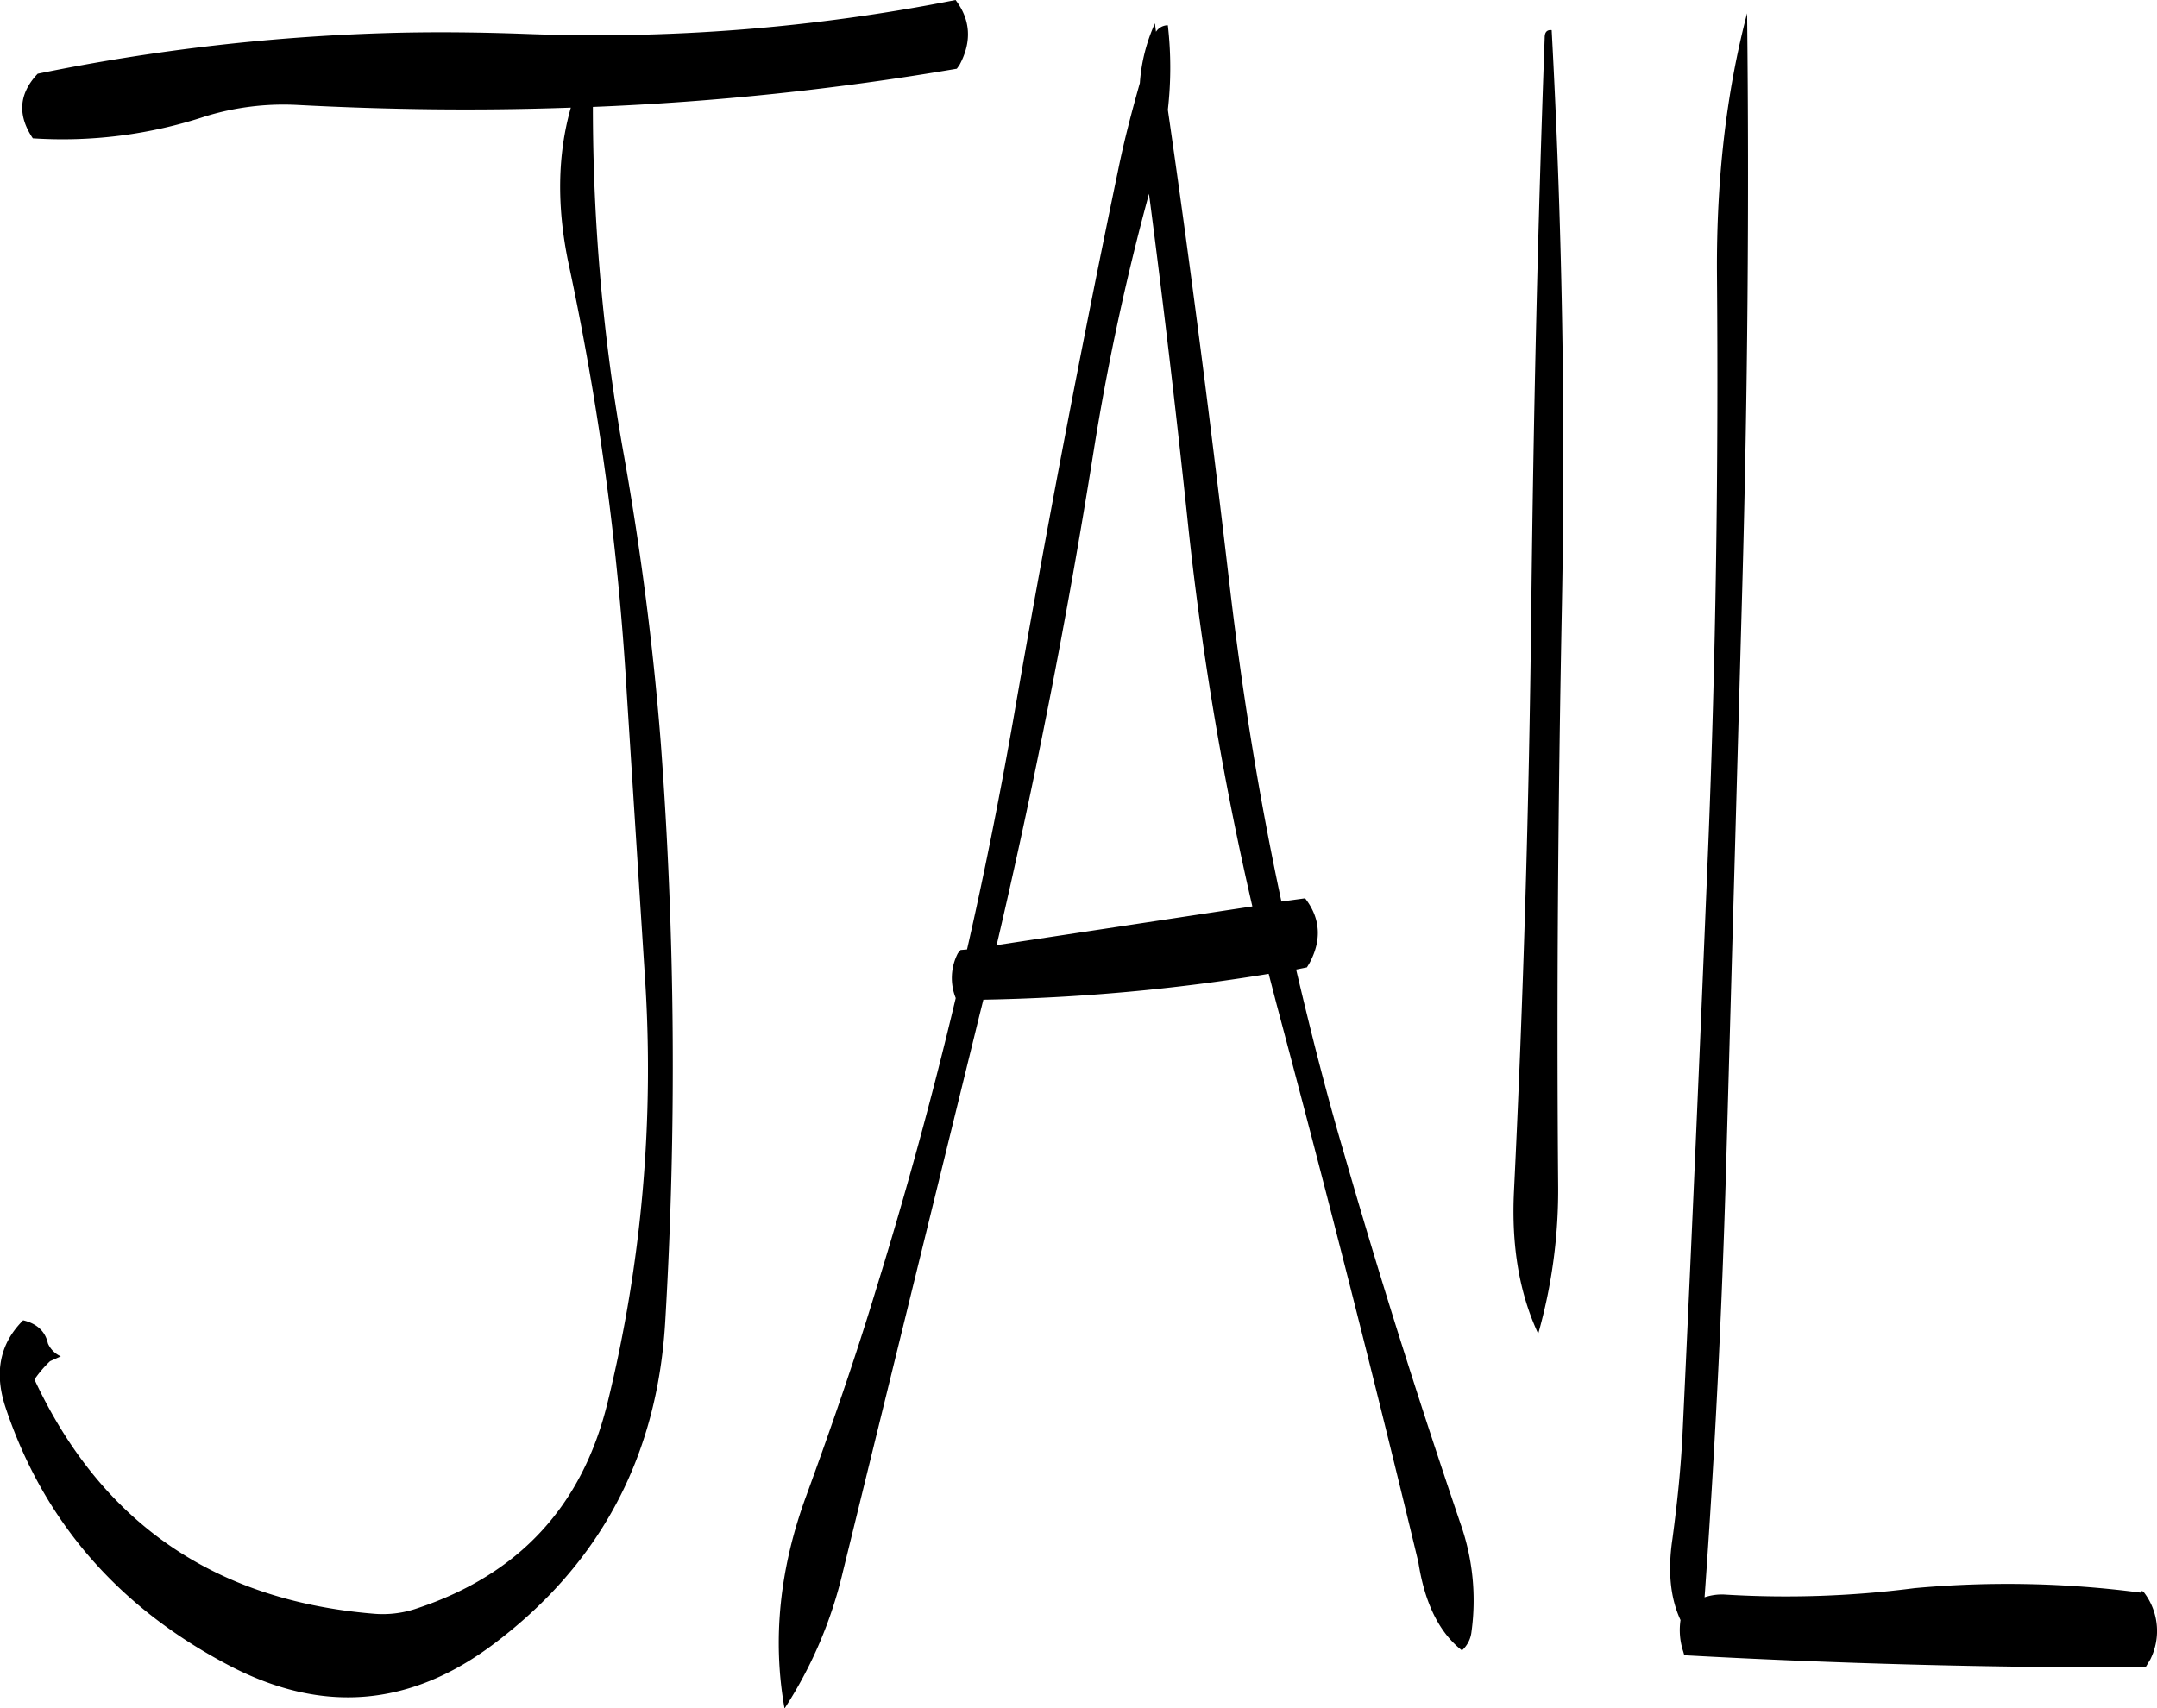 <svg id="Layer_1" data-name="Layer 1" xmlns="http://www.w3.org/2000/svg" viewBox="0 0 480.81 380.88"><defs><style>.cls-1{fill-rule:evenodd;}</style></defs><path class="cls-1" d="M300.12,153.36q4.68,35.82,8.52,72a709.33,709.33,0,0,0,14.52,86.88l-57,8.64q12.78-54.54,21.6-110A543.76,543.76,0,0,1,300.12,153.36Zm1.32-38a38.83,38.83,0,0,0-3.36,13.32c-1.8,6.36-3.48,12.72-4.8,19.2Q280.5,209.22,269.76,271.2c-3,16.92-6.36,33.84-10.2,50.64l-1.44.12-.6.72a12,12,0,0,0-.48,10q-7.74,32.58-17.64,64.56c-4.68,15.48-10,30.84-15.6,46.2-6,16.2-7.68,32.16-4.92,47.64a96.21,96.21,0,0,0,13-30.48l30.48-124.2.84-3.36a438.06,438.06,0,0,0,63.6-5.76l1.68,6.48q17.1,64.08,31.68,124.68c1.44,9.24,4.68,15.72,9.72,19.68A6.5,6.5,0,0,0,372,474a51.31,51.31,0,0,0-2.4-24c-9.24-27.24-18-54.84-26-82.68-4-13.56-7.44-27.24-10.68-41l2.4-.48.6-1c2.76-5.16,2.4-10-1-14.4l-5.28.72c-4.92-22.92-8.64-46-11.4-69.24-4.2-36-8.76-71.76-13.92-107.28a82.42,82.42,0,0,0,0-18.84h-.24a3.18,3.18,0,0,0-2.4,1.44ZM257,110.16a411.91,411.91,0,0,1-95.76,7.56c-9.84-.36-19.56-.48-29.28-.24a455.29,455.29,0,0,0-79.56,9.12q-6.3,6.66-1.08,14.4a101.47,101.47,0,0,0,38.52-4.92,59.21,59.21,0,0,1,20.4-2.52c20.4,1.08,40.68,1.32,61,.6-3,10.56-3.12,22-.6,34.32a632.84,632.84,0,0,1,13.08,96.36l4,62.52A311.61,311.61,0,0,1,179.4,423c-5.64,22.92-19.68,38.16-42.36,45.72a23.5,23.5,0,0,1-10,1.2q-53.1-4.5-75.36-52.2a25.27,25.27,0,0,1,3.48-4.08l2.4-1.08a5.6,5.6,0,0,1-2.88-2.88c-.6-2.76-2.52-4.44-5.52-5.16-5.16,5.16-6.48,11.52-4,19.2C53.52,449,70.08,468.36,95,481.44c20.76,10.92,40.44,9.36,59.28-4.92,23.64-17.88,36.24-41.76,38-71.64a967.77,967.77,0,0,0-1-129.24c-1.68-21.48-4.44-42.72-8.16-63.72A439.25,439.25,0,0,1,176.16,134a632.28,632.28,0,0,0,81.12-8.52l.6-.84C260.64,119.52,260.4,114.6,257,110.16ZM426.72,171c.36,43.08-.24,86.16-2,129.12s-3.6,85.92-5.64,129c-.36,8-1.2,16.08-2.28,24.12-1.08,7.2-.48,13.2,1.8,18.12a15.18,15.18,0,0,0,.6,7l.24.84Q470,482,522.24,481.92l1.08-1.8A14.16,14.16,0,0,0,521.76,465l-.36-.12-.24.36a227.58,227.58,0,0,0-50.4-1,223.5,223.5,0,0,1-42.12,1.44,12,12,0,0,0-4.68.6q3.42-47.7,4.8-95.88l3.6-129.12q1.8-64.8,1.08-128.16C428.76,130.92,426.6,150.24,426.72,171Zm-38.4-52.44c-1.56,42.6-2.52,85.44-3,128.28q-.72,64.62-3.84,128.88c-.6,12.24,1.2,22.8,5.4,31.8a117.28,117.28,0,0,0,4.44-33.36c-.36-43,0-85.92.84-129,.84-43.32,0-86-2.28-128.28C388.8,116.76,388.32,117.36,388.32,118.56Z" transform="translate(-44 -110.16)"/></svg>